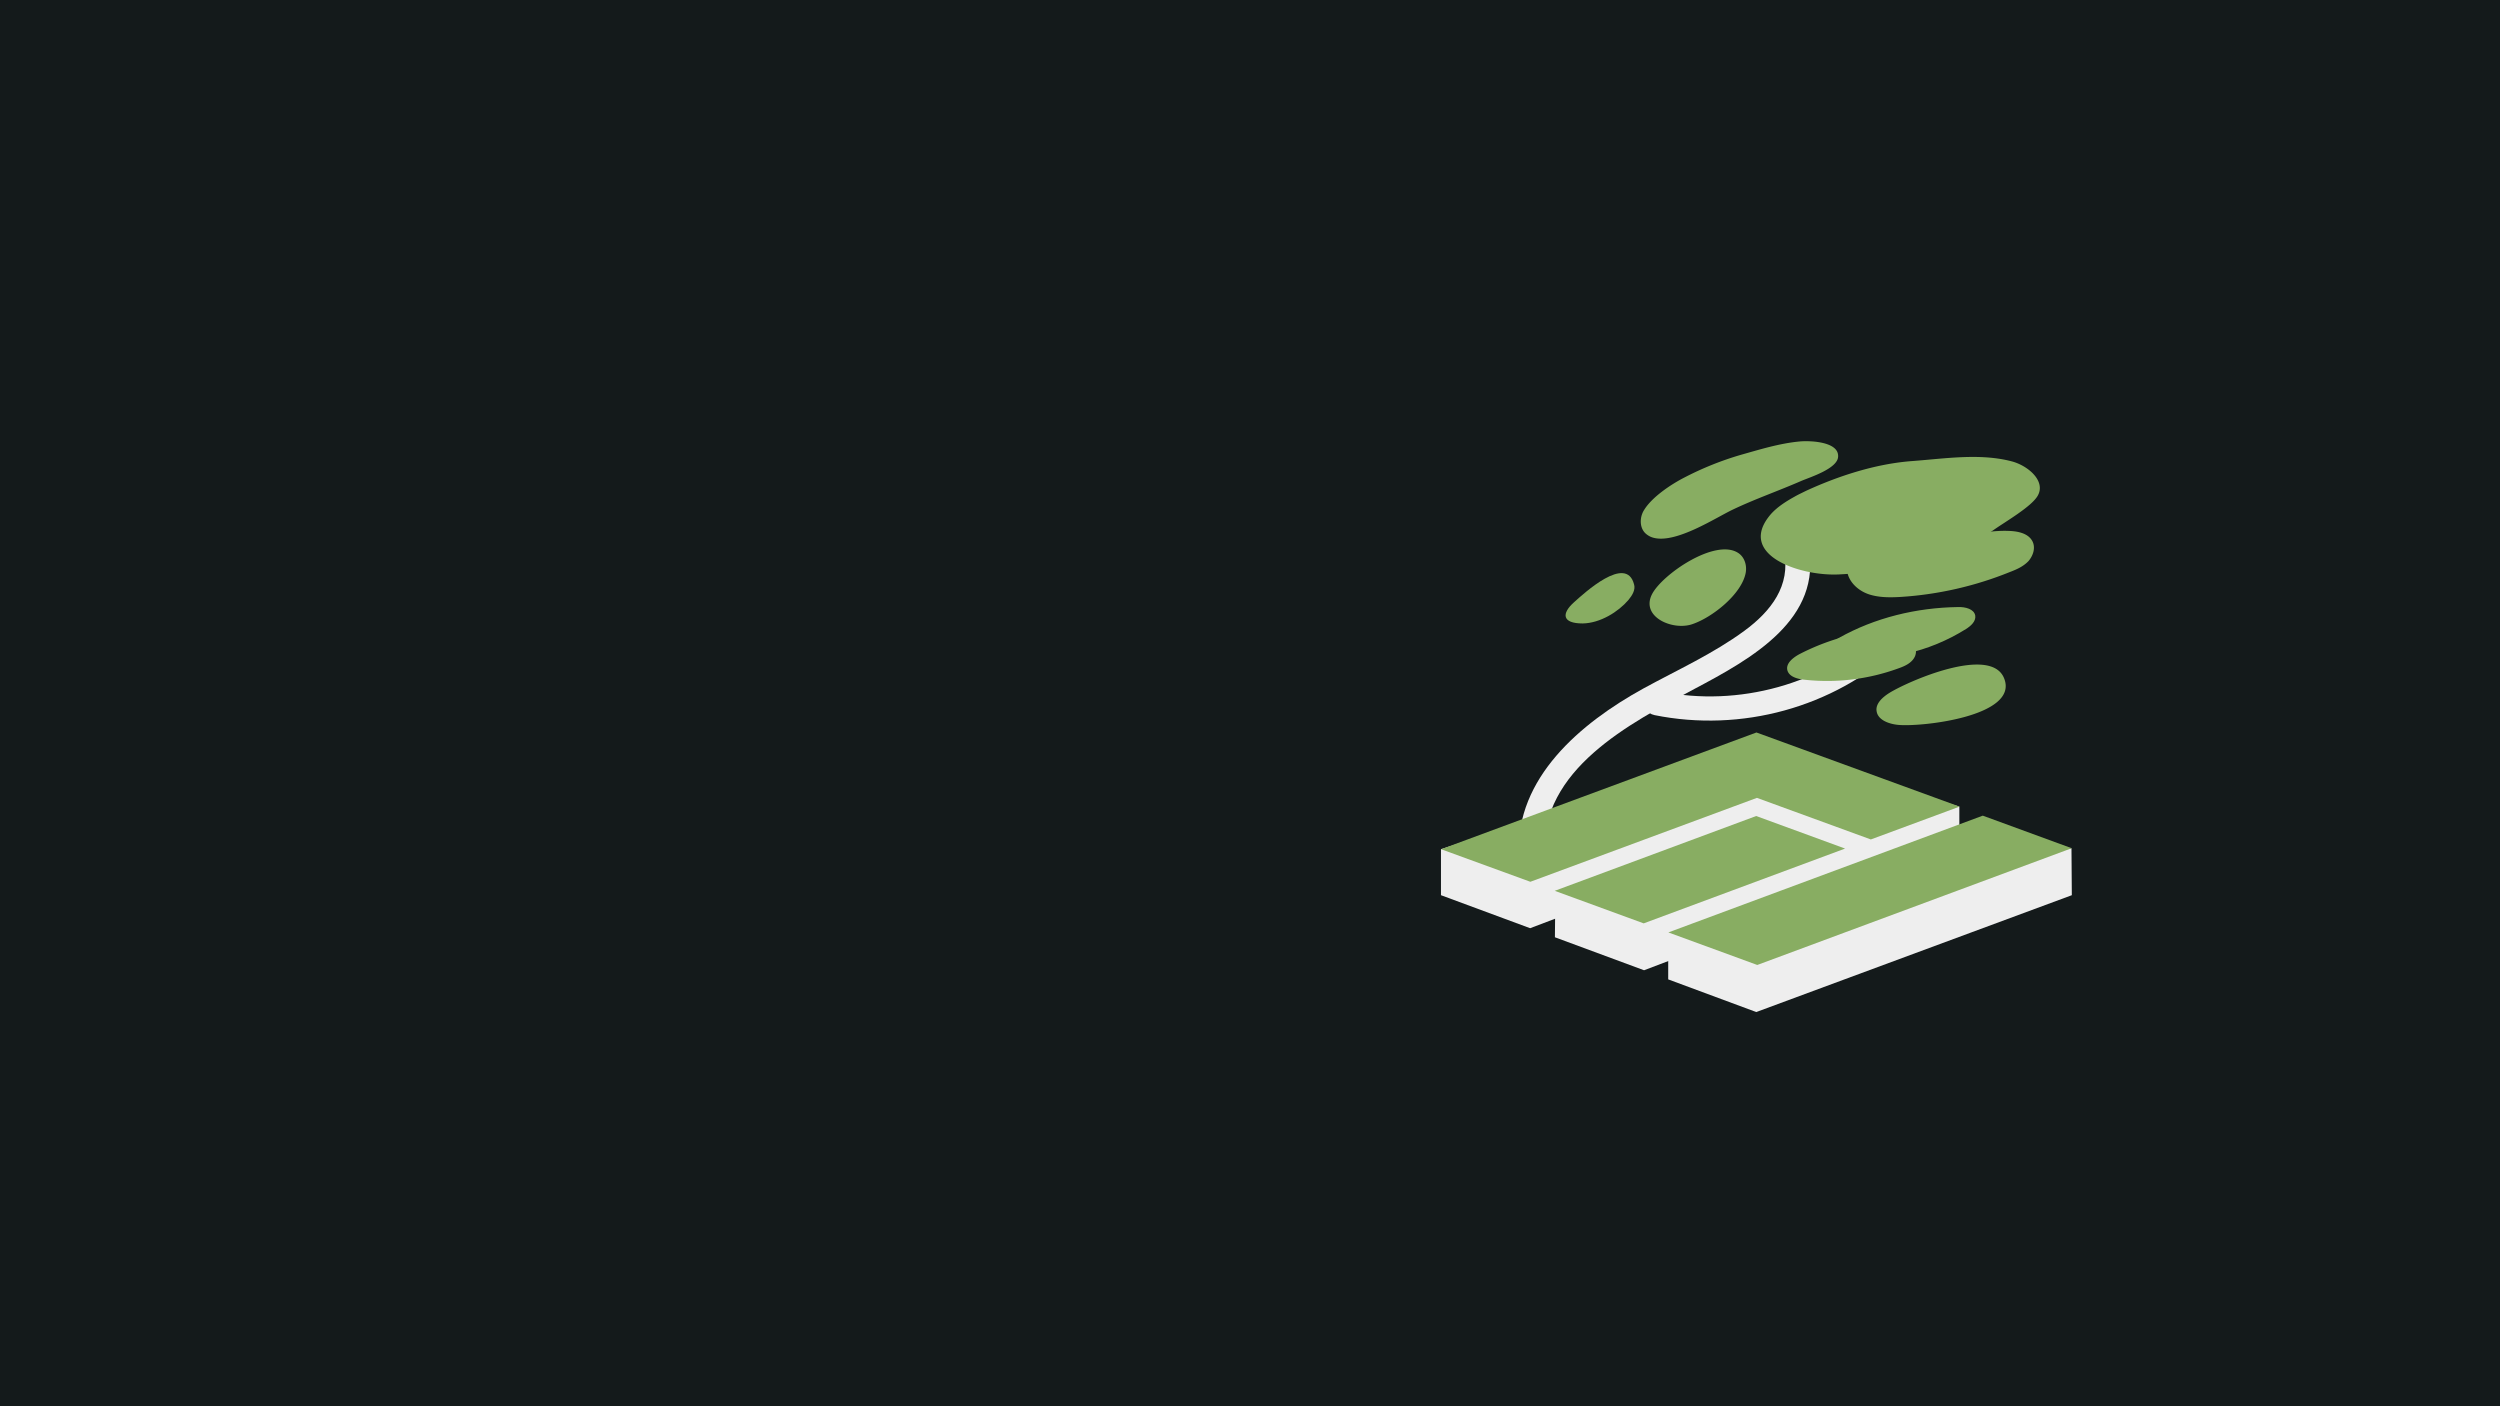 <svg xmlns="http://www.w3.org/2000/svg" viewBox="0 0 3840 2160">
  <path d="M0 0h3840v2160H0z" fill="#141a1b" />
  <path fill="#eeeeee" d="m2388.34 1439.64 136.94 50.68 484.28-184.24v-67.12l-311.86-91.16-484.36 156.56v70.66l136.94 50.7 38.34-14.54Zm0 0"/>
  <path fill="#eeeeee" d="M2562.38 1432.2v72.14l135.24 50.16 484.7-179.48-.52-72.2Zm-190.28-119.82c-5.9-130.46 130.2-200.72 230.7-254.28 87.76-46.46 197.44-107.12 174.8-220.64-4.72-23.56-42-13.72-37.28 10.08 10.4 51.96-20.04 91.32-60.86 121.3-47.88 35.24-103.08 60.2-155.44 88.8-96.26 53.1-196.04 137.1-191.08 254.74 1.88 24.02 40.34 24.02 39.16 0Zm0 0"/>
  <path fill="#eeeeee" d="M2541.24 1098.4c133.5 27 274.58-11.7 373.4-103 17.94-16.72-9.42-43.26-27.36-26.56-88.2 81.94-216.3 117.64-335.66 93.38-24.54-4.58-34.92 31.12-10.4 36.16Zm0 0"/>
  <path fill="#88ad62" d="m2697.88 1125.08-484.32 179.34 137.04 50 348.02-128.9 174.98 63.88 136.28-50.44Zm0 0"/>
  <path fill="#88ad62" d="m2697.48 1253.4-309.4 114.9 136.6 50 309.38-114.9Zm348.06-.56L2562.6 1432.2l136.58 50 482.94-179.34Zm40.36-437.34c13.7.46 29.5 3.66 35.86 15.8 5.2 10.06 1.2 21.96-5.9 30.42-7.78 8.24-17.92 12.82-28.78 16.94a538.05 538.05 0 0 1-167.48 38.22c-15.8.92-32.54 1.14-47.88-3.66-15.34-4.8-29-16.24-33.5-31.12-9.44-34.56 68.4-45.78 89.4-49.44 21-3.66 42-6.18 63-7.1 31.84-2.28 62.74-11.44 95.28-10.06Zm-545.14 10.76c35.14 8.24 94.6-31.14 121.24-43.72 34.2-16.26 69.84-28.6 104.52-43.72 13.2-5.72 56.6-19 56.84-37.76.94-23.34-45.06-24.5-59.92-22.88-30.42 2.96-59.92 12.12-89.16 20.36-30 8.74-59.07 20.4-86.8 34.8-21 10.74-49.8 29.98-62.06 49.88-7.78 12.14-7.3 30 4.72 38.22a27.86 27.86 0 0 0 10.62 4.8Zm0 0"/>
  <path fill="#88ad62" d="M2756.14 763.08c5.88-3.44 12.02-6.18 17.92-9.16 49.78-22.88 107.1-41.64 163.48-45.76 49.3-3.66 103.54-12.36 152.38.46 25.24 6.62 53.08 30.44 39.86 53.08-9.9 16.94-50 39.84-67.7 52.42-64.64 44.4-154.98 64.08-237.54 68.2-59.92 2.98-158.76-30.44-104.02-93.14 9.42-10.3 21.92-18.54 35.6-26.1Zm321.98 278.32c-21-50.36-147.2 5.02-175.98 22.88-10.6 6.64-21.92 16.7-19.58 28.6 2.14 12.82 17.94 18.78 31.62 20.38 33.26 4.12 188.72-12.36 163.94-71.86ZM2681.6 878.66c-5.2 33.2-51.44 69.8-82.34 80.1-29.96 10.3-79.96-11.2-61.56-46.46 16.28-30.66 96.72-85.6 131.86-63.16 9.9 6.18 13.68 18.76 12.02 29.52Zm88.68 165.24c49.36 5.65 99.36-.3 146.02-17.4 10.4-3.64 21-8.68 25.24-18.76a19.7 19.7 0 0 0-5.2-21.96 21.07 21.07 0 0 0-22.64-3.66c-13.68-14.66-37.74-13.28-57.8-9.6a349.69 349.69 0 0 0-91.52 32.02c-10.38 5.5-21.94 14.66-18.86 25.4 2.82 9.4 14.86 12.82 24.76 13.96Zm0 0"/>
  <path fill="#88ad62" d="M2827.6 1005.24c65.12 14.18 136.6-4.12 192.26-39.14 7.32-4.6 15.34-11.68 14.16-20.38-1.66-10.3-15.34-13.72-26.66-13.28-63.46.92-127.62 16.26-182.82 47.4-6.36 3.4-13.2 9.14-11.56 15.78 1.88 5.94 8.72 8.46 14.62 9.6Zm-326.24-83.78c5.9-7.1 11.1-15.8 8.5-24.02-12.04-46-76.66 13.72-92 27.46-19.58 17.4-18.88 32.72 13.2 32.72 26.66-.46 54.5-17.6 70.3-36.16Zm0 0"/>
</svg>
